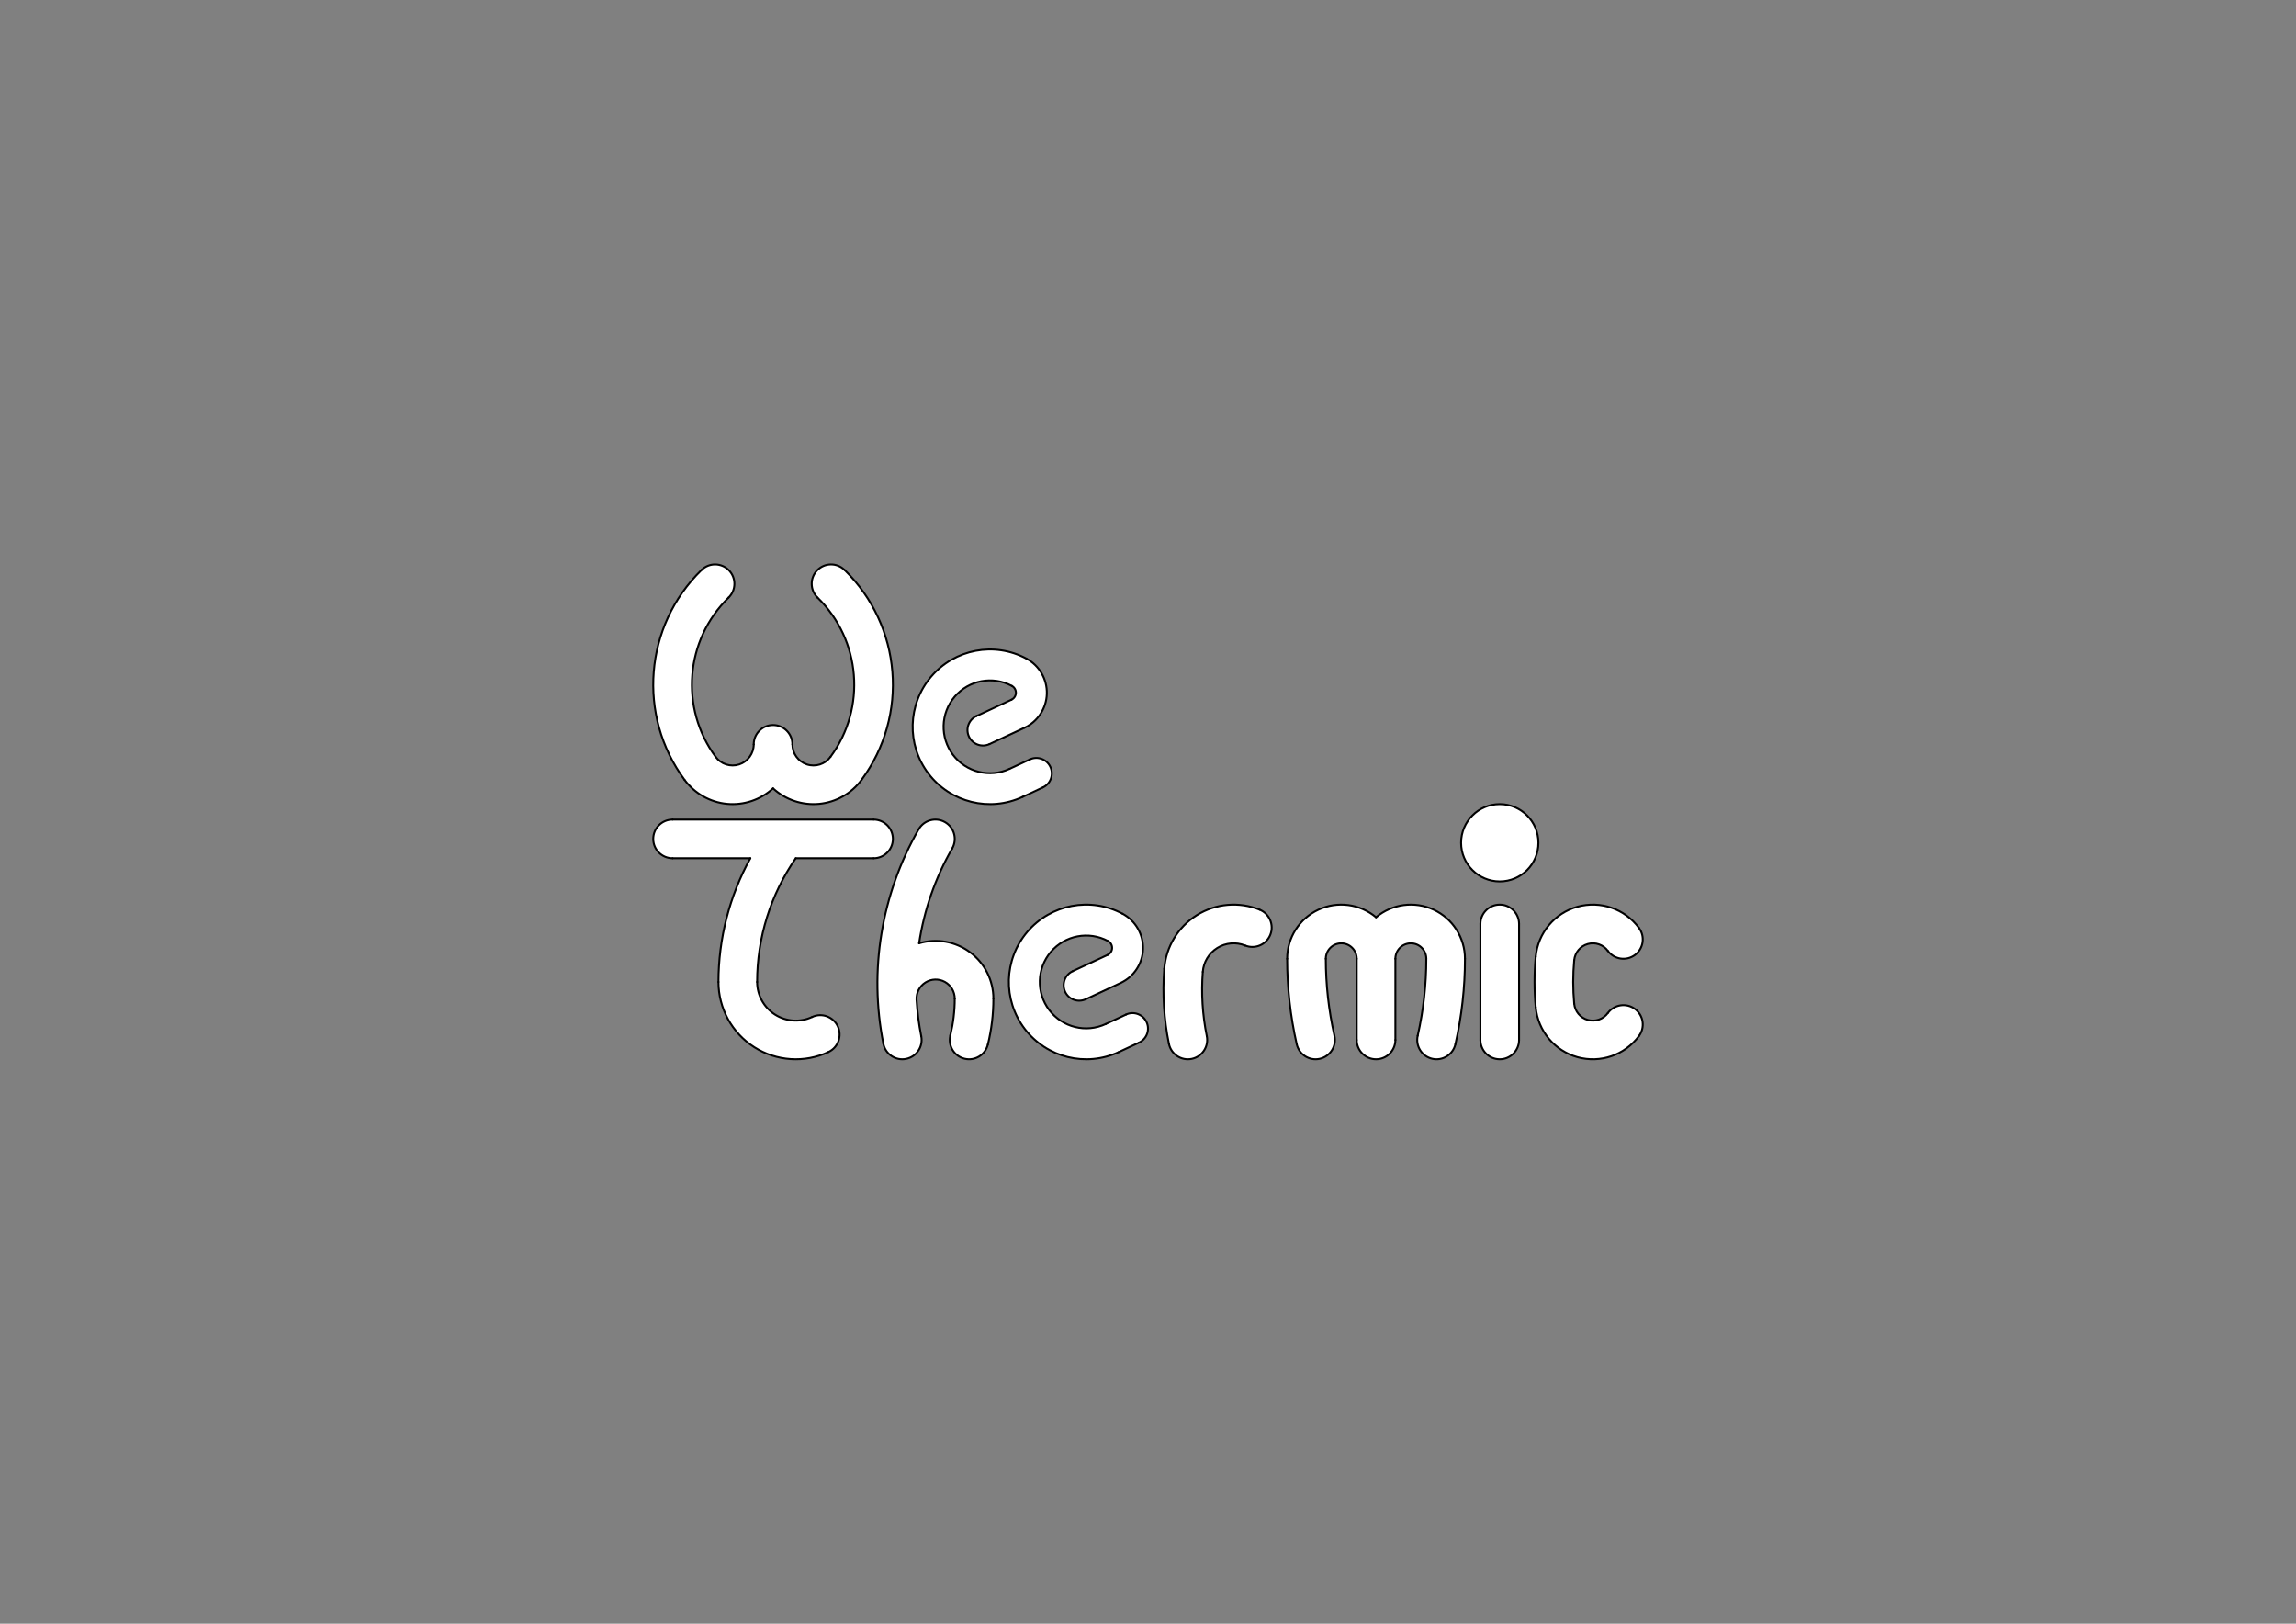 <?xml version='1.0' encoding='UTF-8' standalone='no'?>
<svg xmlns:dc="http://purl.org/dc/elements/1.1/" viewBox="0 0 2970 2100" xmlns:cc="http://creativecommons.org/ns#" xmlns:freecad="http://www.freecad.org/wiki/index.php?title=Svg_Namespace" xmlns:svg="http://www.w3.org/2000/svg" xmlns:inkscape="http://www.inkscape.org/namespaces/inkscape" width="297mm" height="210mm" xmlns:xlink="http://www.w3.org/1999/xlink" baseProfile="tiny" xmlns:sodipodi="http://sodipodi.sourceforge.net/DTD/sodipodi-0.dtd" version="1.2" xmlns="http://www.w3.org/2000/svg" xmlns:rdf="http://www.w3.org/1999/02/22-rdf-syntax-ns#">
 <rect x="0" y="0" width="2970" height="2100" fill="#808080" stroke="none"/>
 <title>FreeCAD SVG Export</title>
 <desc>Drawing page: Page exported from FreeCAD document: Unnamed</desc>
 <defs/>
 <g id="Page" inkscape:label="TechDraw" inkscape:groupmode="layer">
  <g id="A4_Landscape_blank.svg" style="stroke: none;" transform="scale(10, 10)">
  </g>
  <g fill="none" stroke-width="1" id="DrawingContent" stroke="black" stroke-linejoin="bevel" fill-rule="evenodd" stroke-linecap="square">
   <g fill="#ffffff" font-style="normal" stroke="none" font-size="35.278" fill-opacity="1" transform="matrix(1,0,0,1,1485,1050)" font-weight="400" font-family="Sans">
    <path vector-effect="non-scaling-stroke" fill-rule="evenodd" d="M-542.543,-277.104 C-532.66,-286.746 -532.463,-302.574 -542.104,-312.457 C-551.746,-322.34 -567.574,-322.537 -577.457,-312.896 C-651.58,-240.589 -660.974,-124.674 -599.462,-41.376 C-586.432,-23.731 -566.518,-12.454 -544.684,-10.355 C-522.85,-8.256 -501.153,-15.533 -485,-30.372 C-468.847,-15.533 -447.15,-8.256 -425.316,-10.355 C-403.482,-12.454 -383.568,-23.731 -370.538,-41.376 C-309.026,-124.674 -318.42,-240.589 -392.543,-312.896 C-402.426,-322.537 -418.254,-322.34 -427.896,-312.457 C-437.537,-302.574 -437.34,-286.746 -427.457,-277.104 C-371.213,-222.239 -364.085,-134.284 -410.76,-71.078 C-417.76,-61.599 -430.053,-57.684 -441.245,-61.368 C-452.437,-65.053 -460,-75.505 -460,-87.288 C-460,-101.095 -471.193,-112.288 -485,-112.288 C-498.807,-112.288 -510,-101.095 -510,-87.288 C-510,-75.505 -517.563,-65.053 -528.755,-61.368 C-539.947,-57.684 -552.24,-61.599 -559.24,-71.078 C-605.915,-134.284 -598.787,-222.239 -542.543,-277.104 "/>
   </g>
   <g fill="#ffffff" font-style="normal" stroke="none" font-size="35.278" fill-opacity="1" transform="matrix(1,0,0,1,1485,1050)" font-weight="400" font-family="Sans">
    <path vector-effect="non-scaling-stroke" fill-rule="evenodd" d="M-455.62,60 L-355,60 C-341.193,60 -330,48.807 -330,35 C-330,21.193 -341.193,10 -355,10 L-615,10 C-628.807,10 -640,21.193 -640,35 C-640,48.807 -628.807,60 -615,60 L-514.38,60 C-541.431,108.99 -555.62,164.038 -555.62,220 C-555.62,254.172 -538.17,285.978 -509.35,304.339 C-480.529,322.7 -444.329,325.073 -413.358,310.631 C-400.845,304.796 -395.431,289.921 -401.266,277.408 C-407.101,264.894 -421.975,259.48 -434.489,265.315 C-449.974,272.536 -468.075,271.35 -482.485,262.17 C-496.895,252.989 -505.62,237.086 -505.62,220 C-505.62,162.822 -488.177,107.004 -455.62,60 "/>
   </g>
   <g fill="#ffffff" font-style="normal" stroke="none" font-size="35.278" fill-opacity="1" transform="matrix(1,0,0,1,1485,1050)" font-weight="400" font-family="Sans">
    <path vector-effect="non-scaling-stroke" fill-rule="evenodd" d="M348.868,289.474 C345.816,302.939 354.258,316.329 367.723,319.382 C381.189,322.434 394.579,313.992 397.631,300.526 C405.851,264.259 410,227.187 410,190 C410,162.795 394.237,138.053 369.58,126.557 C344.923,115.061 315.839,118.892 295,136.381 C274.161,118.892 245.077,115.061 220.42,126.557 C195.763,138.053 180,162.795 180,190 C180,227.187 184.149,264.259 192.369,300.526 C195.421,313.992 208.811,322.434 222.277,319.382 C235.742,316.329 244.184,302.939 241.132,289.474 C233.734,256.833 230,223.469 230,190 C230,178.954 238.954,170 250,170 C261.046,170 270,178.954 270,190 L270,295 C270,308.807 281.193,320 295,320 C308.807,320 320,308.807 320,295 L320,190 C320,178.954 328.954,170 340,170 C351.046,170 360,178.954 360,190 C360,223.469 356.266,256.833 348.868,289.474 "/>
   </g>
   <g fill="#ffffff" font-style="normal" stroke="none" font-size="35.278" fill-opacity="1" transform="matrix(1,0,0,1,1485,1050)" font-weight="400" font-family="Sans">
    <path vector-effect="non-scaling-stroke" fill-rule="evenodd" d="M-253.333,47.472 C-246.445,35.506 -250.561,20.222 -262.528,13.333 C-274.494,6.445 -289.778,10.562 -296.667,22.528 L-296.667,22.528 C-344.947,106.4 -361.183,204.932 -342.365,299.861 C-339.681,313.405 -326.525,322.208 -312.981,319.523 C-299.438,316.838 -290.635,303.682 -293.32,290.139 C-296.4,274.601 -298.422,258.871 -299.371,243.059 C-299.91,234.071 -295.518,225.502 -287.907,220.692 C-280.295,215.882 -270.67,215.593 -262.784,219.938 C-254.898,224.283 -250,232.575 -250,241.578 C-250,257.579 -251.92,273.521 -255.719,289.064 C-258.997,302.477 -250.782,316.007 -237.37,319.285 C-223.957,322.563 -210.427,314.348 -207.149,300.936 C-202.4,281.507 -200,261.579 -200,241.578 C-200,217.976 -211.153,195.762 -230.082,181.663 C-249.011,167.565 -273.489,163.241 -296.103,170 C-289.609,126.848 -275.103,85.291 -253.333,47.472 "/>
   </g>
   <g fill="#ffffff" font-style="normal" stroke="none" font-size="35.278" fill-opacity="1" transform="matrix(1,0,0,1,1485,1050)" font-weight="400" font-family="Sans">
    <path vector-effect="non-scaling-stroke" fill-rule="evenodd" d="M-35.295,221.221 C-18.131,213.218 -6.962,196.203 -6.445,177.272 C-5.928,158.34 -16.151,140.741 -32.852,131.812 C-74.324,109.64 -125.64,119.36 -156.131,155.161 C-186.622,190.963 -188.049,243.172 -159.558,280.585 C-131.067,317.998 -80.358,330.505 -37.738,310.631 L-11.548,298.418 C-1.537,293.75 2.794,281.85 -1.874,271.839 C-6.542,261.829 -18.442,257.498 -28.452,262.166 L-54.643,274.378 C-80.215,286.303 -110.64,278.799 -127.735,256.351 C-144.829,233.903 -143.973,202.578 -125.679,181.097 C-107.384,159.616 -76.594,153.784 -51.712,167.087 C-48.371,168.873 -46.327,172.393 -46.43,176.179 C-46.533,179.965 -48.767,183.368 -52.2,184.969 L-97.515,206.1 C-107.526,210.768 -111.857,222.668 -107.189,232.679 C-102.521,242.689 -90.621,247.02 -80.611,242.352 L-35.295,221.221"/>
   </g>
   <g fill="#ffffff" font-style="normal" stroke="none" font-size="35.278" fill-opacity="1" transform="matrix(1,0,0,1,1485,1050)" font-weight="400" font-family="Sans">
    <path vector-effect="non-scaling-stroke" fill-rule="evenodd" d="M-159.73,-108.779 C-142.566,-116.782 -131.397,-133.797 -130.879,-152.728 C-130.362,-171.66 -140.585,-189.259 -157.287,-198.188 C-198.758,-220.36 -250.075,-210.64 -280.566,-174.839 C-311.057,-139.037 -312.483,-86.828 -283.992,-49.415 C-255.502,-12.002 -204.793,0.505 -162.173,-19.369 L-135.982,-31.582 C-125.971,-36.25 -121.64,-48.15 -126.308,-58.161 C-130.976,-68.171 -142.876,-72.502 -152.887,-67.834 L-179.077,-55.621 C-204.649,-43.697 -235.075,-51.201 -252.169,-73.649 C-269.264,-96.097 -268.408,-127.422 -250.113,-148.903 C-231.819,-170.384 -201.029,-176.216 -176.146,-162.913 C-172.806,-161.127 -170.761,-157.607 -170.864,-153.821 C-170.968,-150.035 -173.202,-146.632 -176.635,-145.031 L-221.95,-123.9 C-231.961,-119.232 -236.292,-107.332 -231.624,-97.322 C-226.956,-87.311 -215.056,-82.98 -205.045,-87.648 L-159.73,-108.779"/>
   </g>
   <g fill="#ffffff" font-style="normal" stroke="none" font-size="35.278" fill-opacity="1" transform="matrix(1,0,0,1,1485,1050)" font-weight="400" font-family="Sans">
    <path vector-effect="non-scaling-stroke" fill-rule="evenodd" d="M594.878,179.836 C603.072,190.949 618.723,193.316 629.836,185.122 C640.949,176.928 643.316,161.277 635.122,150.164 C616.86,125.397 585.206,114.472 555.556,122.704 C525.906,130.936 504.414,156.616 501.535,187.253 C499.488,209.036 499.488,230.964 501.535,252.747 C504.414,283.384 525.906,309.064 555.556,317.296 C585.206,325.528 616.86,314.603 635.122,289.836 C643.316,278.723 640.949,263.072 629.836,254.878 C618.723,246.684 603.072,249.051 594.878,260.164 C588.923,268.24 578.601,271.803 568.932,269.118 C559.263,266.434 552.255,258.06 551.316,248.069 C549.561,229.397 549.561,210.603 551.316,191.931 C552.255,181.94 559.263,173.566 568.932,170.882 C578.601,168.197 588.923,171.76 594.878,179.836 "/>
   </g>
   <g fill="#ffffff" font-style="normal" stroke="none" font-size="35.278" fill-opacity="1" transform="matrix(1,0,0,1,1485,1050)" font-weight="400" font-family="Sans">
    <path vector-effect="non-scaling-stroke" fill-rule="evenodd" d="M125.681,172.883 C138.493,178.03 153.051,171.816 158.198,159.004 C163.345,146.192 157.131,131.633 144.319,126.487 C117.721,115.802 87.624,118.426 63.276,133.552 C38.928,148.678 23.242,174.498 21.037,203.077 C18.535,235.508 20.566,268.13 27.071,300 C29.833,313.528 43.038,322.256 56.566,319.495 C70.094,316.733 78.823,303.528 76.061,290 C70.485,262.683 68.744,234.721 70.889,206.923 C71.869,194.221 78.841,182.746 89.662,176.023 C100.483,169.3 113.86,168.134 125.681,172.883 "/>
   </g>
   <g fill="#ffffff" font-style="normal" stroke="none" font-size="35.278" fill-opacity="1" transform="matrix(1,0,0,1,1485,1050)" font-weight="400" font-family="Sans">
    <path vector-effect="non-scaling-stroke" fill-rule="evenodd" d="M480,145 C480,131.193 468.807,120 455,120 C441.193,120 430,131.193 430,145 L430,295 C430,308.807 441.193,320 455,320 C468.807,320 480,308.807 480,295 L480,145"/>
   </g>
   <g fill="#ffffff" font-style="normal" stroke="none" font-size="35.278" fill-opacity="1" transform="matrix(1,0,0,1,1485,1050)" font-weight="400" font-family="Sans">
    <path vector-effect="non-scaling-stroke" fill-rule="evenodd" d="M505,40 C505,67.614 482.614,90 455,90 C427.386,90 405,67.614 405,40 C405,12.386 427.386,-10 455,-10 C482.614,-10 505,12.386 505,40 "/>
   </g>
   <g fill="none" font-style="normal" stroke-width="2.5" stroke="#000000" font-size="35.278" stroke-linejoin="bevel" transform="matrix(1,0,0,1,1485,1050)" font-weight="400" stroke-linecap="round" stroke-opacity="1" font-family="Sans">
    <path vector-effect="none" fill-rule="evenodd" d="M-542.543,-277.104 C-532.66,-286.746 -532.463,-302.574 -542.104,-312.457 C-551.746,-322.34 -567.574,-322.537 -577.457,-312.896 "/>
   </g>
   <g fill="none" font-style="normal" stroke-width="2.5" stroke="#000000" font-size="35.278" stroke-linejoin="bevel" transform="matrix(1,0,0,1,1485,1050)" font-weight="400" stroke-linecap="round" stroke-opacity="1" font-family="Sans">
    <path vector-effect="none" fill-rule="evenodd" d="M-577.457,-312.896 C-651.58,-240.589 -660.974,-124.674 -599.462,-41.376 "/>
   </g>
   <g fill="none" font-style="normal" stroke-width="2.5" stroke="#000000" font-size="35.278" stroke-linejoin="bevel" transform="matrix(1,0,0,1,1485,1050)" font-weight="400" stroke-linecap="round" stroke-opacity="1" font-family="Sans">
    <path vector-effect="none" fill-rule="evenodd" d="M-599.462,-41.376 C-586.432,-23.731 -566.518,-12.454 -544.684,-10.355 C-522.85,-8.256 -501.153,-15.533 -485,-30.372 "/>
   </g>
   <g fill="none" font-style="normal" stroke-width="2.5" stroke="#000000" font-size="35.278" stroke-linejoin="bevel" transform="matrix(1,0,0,1,1485,1050)" font-weight="400" stroke-linecap="round" stroke-opacity="1" font-family="Sans">
    <path vector-effect="none" fill-rule="evenodd" d="M-485,-30.372 C-468.847,-15.533 -447.15,-8.256 -425.316,-10.355 C-403.482,-12.454 -383.568,-23.731 -370.538,-41.376 "/>
   </g>
   <g fill="none" font-style="normal" stroke-width="2.5" stroke="#000000" font-size="35.278" stroke-linejoin="bevel" transform="matrix(1,0,0,1,1485,1050)" font-weight="400" stroke-linecap="round" stroke-opacity="1" font-family="Sans">
    <path vector-effect="none" fill-rule="evenodd" d="M-370.538,-41.376 C-309.026,-124.674 -318.42,-240.589 -392.543,-312.896 "/>
   </g>
   <g fill="none" font-style="normal" stroke-width="2.5" stroke="#000000" font-size="35.278" stroke-linejoin="bevel" transform="matrix(1,0,0,1,1485,1050)" font-weight="400" stroke-linecap="round" stroke-opacity="1" font-family="Sans">
    <path vector-effect="none" fill-rule="evenodd" d="M-392.543,-312.896 C-402.426,-322.537 -418.254,-322.34 -427.896,-312.457 C-437.537,-302.574 -437.34,-286.746 -427.457,-277.104 "/>
   </g>
   <g fill="none" font-style="normal" stroke-width="2.5" stroke="#000000" font-size="35.278" stroke-linejoin="bevel" transform="matrix(1,0,0,1,1485,1050)" font-weight="400" stroke-linecap="round" stroke-opacity="1" font-family="Sans">
    <path vector-effect="none" fill-rule="evenodd" d="M-410.76,-71.078 C-364.085,-134.284 -371.213,-222.239 -427.457,-277.104 "/>
   </g>
   <g fill="none" font-style="normal" stroke-width="2.5" stroke="#000000" font-size="35.278" stroke-linejoin="bevel" transform="matrix(1,0,0,1,1485,1050)" font-weight="400" stroke-linecap="round" stroke-opacity="1" font-family="Sans">
    <path vector-effect="none" fill-rule="evenodd" d="M-460,-87.288 C-460,-75.505 -452.437,-65.053 -441.245,-61.368 C-430.053,-57.684 -417.76,-61.599 -410.76,-71.078 "/>
   </g>
   <g fill="none" font-style="normal" stroke-width="2.5" stroke="#000000" font-size="35.278" stroke-linejoin="bevel" transform="matrix(1,0,0,1,1485,1050)" font-weight="400" stroke-linecap="round" stroke-opacity="1" font-family="Sans">
    <path vector-effect="none" fill-rule="evenodd" d="M-460,-87.288 C-460,-101.095 -471.193,-112.288 -485,-112.288 C-498.807,-112.288 -510,-101.095 -510,-87.288 "/>
   </g>
   <g fill="none" font-style="normal" stroke-width="2.5" stroke="#000000" font-size="35.278" stroke-linejoin="bevel" transform="matrix(1,0,0,1,1485,1050)" font-weight="400" stroke-linecap="round" stroke-opacity="1" font-family="Sans">
    <path vector-effect="none" fill-rule="evenodd" d="M-559.24,-71.078 C-552.24,-61.599 -539.947,-57.684 -528.755,-61.368 C-517.563,-65.053 -510,-75.505 -510,-87.288 "/>
   </g>
   <g fill="none" font-style="normal" stroke-width="2.5" stroke="#000000" font-size="35.278" stroke-linejoin="bevel" transform="matrix(1,0,0,1,1485,1050)" font-weight="400" stroke-linecap="round" stroke-opacity="1" font-family="Sans">
    <path vector-effect="none" fill-rule="evenodd" d="M-542.543,-277.104 C-598.787,-222.239 -605.915,-134.284 -559.24,-71.078 "/>
   </g>
   <g fill="none" font-style="normal" stroke-width="2.5" stroke="#000000" font-size="35.278" stroke-linejoin="bevel" transform="matrix(1,0,0,1,1485,1050)" font-weight="400" stroke-linecap="round" stroke-opacity="1" font-family="Sans">
    <path vector-effect="none" fill-rule="evenodd" d="M-159.73,-108.779 C-142.566,-116.782 -131.397,-133.797 -130.879,-152.728 C-130.362,-171.66 -140.585,-189.259 -157.287,-198.188 "/>
   </g>
   <g fill="none" font-style="normal" stroke-width="2.5" stroke="#000000" font-size="35.278" stroke-linejoin="bevel" transform="matrix(1,0,0,1,1485,1050)" font-weight="400" stroke-linecap="round" stroke-opacity="1" font-family="Sans">
    <path vector-effect="none" fill-rule="evenodd" d="M-157.287,-198.188 C-198.758,-220.36 -250.075,-210.64 -280.566,-174.839 C-311.057,-139.037 -312.483,-86.828 -283.992,-49.415 C-255.502,-12.002 -204.793,0.505 -162.173,-19.369 "/>
   </g>
   <g fill="none" font-style="normal" stroke-width="2.5" stroke="#000000" font-size="35.278" stroke-linejoin="bevel" transform="matrix(1,0,0,1,1485,1050)" font-weight="400" stroke-linecap="round" stroke-opacity="1" font-family="Sans">
    <path vector-effect="none" fill-rule="evenodd" d="M-162.173,-19.369 L-135.982,-31.582"/>
   </g>
   <g fill="none" font-style="normal" stroke-width="2.5" stroke="#000000" font-size="35.278" stroke-linejoin="bevel" transform="matrix(1,0,0,1,1485,1050)" font-weight="400" stroke-linecap="round" stroke-opacity="1" font-family="Sans">
    <path vector-effect="none" fill-rule="evenodd" d="M-135.982,-31.582 C-125.971,-36.25 -121.64,-48.15 -126.308,-58.161 C-130.976,-68.171 -142.876,-72.502 -152.887,-67.834 "/>
   </g>
   <g fill="none" font-style="normal" stroke-width="2.5" stroke="#000000" font-size="35.278" stroke-linejoin="bevel" transform="matrix(1,0,0,1,1485,1050)" font-weight="400" stroke-linecap="round" stroke-opacity="1" font-family="Sans">
    <path vector-effect="none" fill-rule="evenodd" d="M-179.077,-55.621 L-152.887,-67.834"/>
   </g>
   <g fill="none" font-style="normal" stroke-width="2.5" stroke="#000000" font-size="35.278" stroke-linejoin="bevel" transform="matrix(1,0,0,1,1485,1050)" font-weight="400" stroke-linecap="round" stroke-opacity="1" font-family="Sans">
    <path vector-effect="none" fill-rule="evenodd" d="M-176.146,-162.913 C-201.029,-176.216 -231.819,-170.384 -250.113,-148.903 C-268.408,-127.422 -269.264,-96.097 -252.169,-73.649 C-235.075,-51.201 -204.649,-43.697 -179.077,-55.621 "/>
   </g>
   <g fill="none" font-style="normal" stroke-width="2.5" stroke="#000000" font-size="35.278" stroke-linejoin="bevel" transform="matrix(1,0,0,1,1485,1050)" font-weight="400" stroke-linecap="round" stroke-opacity="1" font-family="Sans">
    <path vector-effect="none" fill-rule="evenodd" d="M-176.635,-145.031 C-173.202,-146.632 -170.968,-150.035 -170.864,-153.821 C-170.761,-157.607 -172.806,-161.127 -176.146,-162.913 "/>
   </g>
   <g fill="none" font-style="normal" stroke-width="2.5" stroke="#000000" font-size="35.278" stroke-linejoin="bevel" transform="matrix(1,0,0,1,1485,1050)" font-weight="400" stroke-linecap="round" stroke-opacity="1" font-family="Sans">
    <path vector-effect="none" fill-rule="evenodd" d="M-176.635,-145.031 L-221.95,-123.9"/>
   </g>
   <g fill="none" font-style="normal" stroke-width="2.5" stroke="#000000" font-size="35.278" stroke-linejoin="bevel" transform="matrix(1,0,0,1,1485,1050)" font-weight="400" stroke-linecap="round" stroke-opacity="1" font-family="Sans">
    <path vector-effect="none" fill-rule="evenodd" d="M-221.95,-123.9 C-231.961,-119.232 -236.292,-107.332 -231.624,-97.322 C-226.956,-87.311 -215.056,-82.98 -205.045,-87.648 "/>
   </g>
   <g fill="none" font-style="normal" stroke-width="2.5" stroke="#000000" font-size="35.278" stroke-linejoin="bevel" transform="matrix(1,0,0,1,1485,1050)" font-weight="400" stroke-linecap="round" stroke-opacity="1" font-family="Sans">
    <path vector-effect="none" fill-rule="evenodd" d="M-159.73,-108.779 L-205.045,-87.648"/>
   </g>
   <g fill="none" font-style="normal" stroke-width="2.5" stroke="#000000" font-size="35.278" stroke-linejoin="bevel" transform="matrix(1,0,0,1,1485,1050)" font-weight="400" stroke-linecap="round" stroke-opacity="1" font-family="Sans">
    <path vector-effect="none" fill-rule="evenodd" d="M-455.62,60 L-355,60"/>
   </g>
   <g fill="none" font-style="normal" stroke-width="2.5" stroke="#000000" font-size="35.278" stroke-linejoin="bevel" transform="matrix(1,0,0,1,1485,1050)" font-weight="400" stroke-linecap="round" stroke-opacity="1" font-family="Sans">
    <path vector-effect="none" fill-rule="evenodd" d="M-355,60 C-341.193,60 -330,48.807 -330,35 C-330,21.193 -341.193,10 -355,10 "/>
   </g>
   <g fill="none" font-style="normal" stroke-width="2.5" stroke="#000000" font-size="35.278" stroke-linejoin="bevel" transform="matrix(1,0,0,1,1485,1050)" font-weight="400" stroke-linecap="round" stroke-opacity="1" font-family="Sans">
    <path vector-effect="none" fill-rule="evenodd" d="M-355,10 L-615,10"/>
   </g>
   <g fill="none" font-style="normal" stroke-width="2.5" stroke="#000000" font-size="35.278" stroke-linejoin="bevel" transform="matrix(1,0,0,1,1485,1050)" font-weight="400" stroke-linecap="round" stroke-opacity="1" font-family="Sans">
    <path vector-effect="none" fill-rule="evenodd" d="M-615,10 C-628.807,10 -640,21.193 -640,35 C-640,48.807 -628.807,60 -615,60 "/>
   </g>
   <g fill="none" font-style="normal" stroke-width="2.5" stroke="#000000" font-size="35.278" stroke-linejoin="bevel" transform="matrix(1,0,0,1,1485,1050)" font-weight="400" stroke-linecap="round" stroke-opacity="1" font-family="Sans">
    <path vector-effect="none" fill-rule="evenodd" d="M-615,60 L-514.38,60"/>
   </g>
   <g fill="none" font-style="normal" stroke-width="2.5" stroke="#000000" font-size="35.278" stroke-linejoin="bevel" transform="matrix(1,0,0,1,1485,1050)" font-weight="400" stroke-linecap="round" stroke-opacity="1" font-family="Sans">
    <path vector-effect="none" fill-rule="evenodd" d="M-514.38,60 C-541.431,108.99 -555.62,164.038 -555.62,220 "/>
   </g>
   <g fill="none" font-style="normal" stroke-width="2.5" stroke="#000000" font-size="35.278" stroke-linejoin="bevel" transform="matrix(1,0,0,1,1485,1050)" font-weight="400" stroke-linecap="round" stroke-opacity="1" font-family="Sans">
    <path vector-effect="none" fill-rule="evenodd" d="M-555.62,220 C-555.62,254.172 -538.17,285.978 -509.35,304.339 C-480.529,322.7 -444.329,325.073 -413.358,310.631 "/>
   </g>
   <g fill="none" font-style="normal" stroke-width="2.5" stroke="#000000" font-size="35.278" stroke-linejoin="bevel" transform="matrix(1,0,0,1,1485,1050)" font-weight="400" stroke-linecap="round" stroke-opacity="1" font-family="Sans">
    <path vector-effect="none" fill-rule="evenodd" d="M-413.358,310.631 C-400.845,304.796 -395.431,289.921 -401.266,277.408 C-407.101,264.894 -421.975,259.48 -434.489,265.315 "/>
   </g>
   <g fill="none" font-style="normal" stroke-width="2.5" stroke="#000000" font-size="35.278" stroke-linejoin="bevel" transform="matrix(1,0,0,1,1485,1050)" font-weight="400" stroke-linecap="round" stroke-opacity="1" font-family="Sans">
    <path vector-effect="none" fill-rule="evenodd" d="M-505.62,220 C-505.62,237.086 -496.895,252.989 -482.485,262.17 C-468.075,271.35 -449.974,272.536 -434.489,265.315 "/>
   </g>
   <g fill="none" font-style="normal" stroke-width="2.5" stroke="#000000" font-size="35.278" stroke-linejoin="bevel" transform="matrix(1,0,0,1,1485,1050)" font-weight="400" stroke-linecap="round" stroke-opacity="1" font-family="Sans">
    <path vector-effect="none" fill-rule="evenodd" d="M-455.62,60 C-488.177,107.004 -505.62,162.822 -505.62,220 "/>
   </g>
   <g fill="none" font-style="normal" stroke-width="2.5" stroke="#000000" font-size="35.278" stroke-linejoin="bevel" transform="matrix(1,0,0,1,1485,1050)" font-weight="400" stroke-linecap="round" stroke-opacity="1" font-family="Sans">
    <path vector-effect="none" fill-rule="evenodd" d="M-253.333,47.472 C-246.445,35.506 -250.561,20.222 -262.528,13.333 C-274.494,6.445 -289.778,10.562 -296.667,22.528 "/>
   </g>
   <g fill="none" font-style="normal" stroke-width="2.5" stroke="#000000" font-size="35.278" stroke-linejoin="bevel" transform="matrix(1,0,0,1,1485,1050)" font-weight="400" stroke-linecap="round" stroke-opacity="1" font-family="Sans">
    <path vector-effect="none" fill-rule="evenodd" d="M-296.667,22.528 C-344.947,106.4 -361.183,204.932 -342.365,299.861 "/>
   </g>
   <g fill="none" font-style="normal" stroke-width="2.5" stroke="#000000" font-size="35.278" stroke-linejoin="bevel" transform="matrix(1,0,0,1,1485,1050)" font-weight="400" stroke-linecap="round" stroke-opacity="1" font-family="Sans">
    <path vector-effect="none" fill-rule="evenodd" d="M-342.365,299.861 C-339.681,313.405 -326.525,322.208 -312.981,319.523 C-299.438,316.838 -290.635,303.682 -293.32,290.139 "/>
   </g>
   <g fill="none" font-style="normal" stroke-width="2.5" stroke="#000000" font-size="35.278" stroke-linejoin="bevel" transform="matrix(1,0,0,1,1485,1050)" font-weight="400" stroke-linecap="round" stroke-opacity="1" font-family="Sans">
    <path vector-effect="none" fill-rule="evenodd" d="M-299.371,243.059 C-298.422,258.871 -296.4,274.601 -293.32,290.139 "/>
   </g>
   <g fill="none" font-style="normal" stroke-width="2.5" stroke="#000000" font-size="35.278" stroke-linejoin="bevel" transform="matrix(1,0,0,1,1485,1050)" font-weight="400" stroke-linecap="round" stroke-opacity="1" font-family="Sans">
    <path vector-effect="none" fill-rule="evenodd" d="M-250,241.578 C-250,232.575 -254.898,224.283 -262.784,219.938 C-270.67,215.593 -280.295,215.882 -287.907,220.692 C-295.518,225.502 -299.91,234.071 -299.371,243.059 "/>
   </g>
   <g fill="none" font-style="normal" stroke-width="2.5" stroke="#000000" font-size="35.278" stroke-linejoin="bevel" transform="matrix(1,0,0,1,1485,1050)" font-weight="400" stroke-linecap="round" stroke-opacity="1" font-family="Sans">
    <path vector-effect="none" fill-rule="evenodd" d="M-255.719,289.064 C-251.92,273.521 -250,257.579 -250,241.578 "/>
   </g>
   <g fill="none" font-style="normal" stroke-width="2.5" stroke="#000000" font-size="35.278" stroke-linejoin="bevel" transform="matrix(1,0,0,1,1485,1050)" font-weight="400" stroke-linecap="round" stroke-opacity="1" font-family="Sans">
    <path vector-effect="none" fill-rule="evenodd" d="M-255.719,289.064 C-258.997,302.477 -250.782,316.007 -237.37,319.285 C-223.957,322.563 -210.427,314.348 -207.149,300.936 "/>
   </g>
   <g fill="none" font-style="normal" stroke-width="2.5" stroke="#000000" font-size="35.278" stroke-linejoin="bevel" transform="matrix(1,0,0,1,1485,1050)" font-weight="400" stroke-linecap="round" stroke-opacity="1" font-family="Sans">
    <path vector-effect="none" fill-rule="evenodd" d="M-207.149,300.936 C-202.4,281.507 -200,261.579 -200,241.578 "/>
   </g>
   <g fill="none" font-style="normal" stroke-width="2.5" stroke="#000000" font-size="35.278" stroke-linejoin="bevel" transform="matrix(1,0,0,1,1485,1050)" font-weight="400" stroke-linecap="round" stroke-opacity="1" font-family="Sans">
    <path vector-effect="none" fill-rule="evenodd" d="M-200,241.578 C-200,217.976 -211.153,195.762 -230.082,181.663 C-249.011,167.565 -273.489,163.241 -296.103,170 "/>
   </g>
   <g fill="none" font-style="normal" stroke-width="2.5" stroke="#000000" font-size="35.278" stroke-linejoin="bevel" transform="matrix(1,0,0,1,1485,1050)" font-weight="400" stroke-linecap="round" stroke-opacity="1" font-family="Sans">
    <path vector-effect="none" fill-rule="evenodd" d="M-253.333,47.472 C-275.103,85.291 -289.609,126.848 -296.103,170 "/>
   </g>
   <g fill="none" font-style="normal" stroke-width="2.5" stroke="#000000" font-size="35.278" stroke-linejoin="bevel" transform="matrix(1,0,0,1,1485,1050)" font-weight="400" stroke-linecap="round" stroke-opacity="1" font-family="Sans">
    <path vector-effect="none" fill-rule="evenodd" d="M-35.295,221.221 C-18.131,213.218 -6.962,196.203 -6.445,177.272 C-5.928,158.34 -16.151,140.741 -32.852,131.812 "/>
   </g>
   <g fill="none" font-style="normal" stroke-width="2.5" stroke="#000000" font-size="35.278" stroke-linejoin="bevel" transform="matrix(1,0,0,1,1485,1050)" font-weight="400" stroke-linecap="round" stroke-opacity="1" font-family="Sans">
    <path vector-effect="none" fill-rule="evenodd" d="M-32.852,131.812 C-74.324,109.64 -125.64,119.36 -156.131,155.161 C-186.622,190.963 -188.049,243.172 -159.558,280.585 C-131.067,317.998 -80.358,330.505 -37.738,310.631 "/>
   </g>
   <g fill="none" font-style="normal" stroke-width="2.5" stroke="#000000" font-size="35.278" stroke-linejoin="bevel" transform="matrix(1,0,0,1,1485,1050)" font-weight="400" stroke-linecap="round" stroke-opacity="1" font-family="Sans">
    <path vector-effect="none" fill-rule="evenodd" d="M-37.738,310.631 L-11.548,298.418"/>
   </g>
   <g fill="none" font-style="normal" stroke-width="2.5" stroke="#000000" font-size="35.278" stroke-linejoin="bevel" transform="matrix(1,0,0,1,1485,1050)" font-weight="400" stroke-linecap="round" stroke-opacity="1" font-family="Sans">
    <path vector-effect="none" fill-rule="evenodd" d="M-11.548,298.418 C-1.537,293.75 2.794,281.85 -1.874,271.839 C-6.542,261.829 -18.442,257.498 -28.452,262.166 "/>
   </g>
   <g fill="none" font-style="normal" stroke-width="2.5" stroke="#000000" font-size="35.278" stroke-linejoin="bevel" transform="matrix(1,0,0,1,1485,1050)" font-weight="400" stroke-linecap="round" stroke-opacity="1" font-family="Sans">
    <path vector-effect="none" fill-rule="evenodd" d="M-54.643,274.378 L-28.452,262.166"/>
   </g>
   <g fill="none" font-style="normal" stroke-width="2.5" stroke="#000000" font-size="35.278" stroke-linejoin="bevel" transform="matrix(1,0,0,1,1485,1050)" font-weight="400" stroke-linecap="round" stroke-opacity="1" font-family="Sans">
    <path vector-effect="none" fill-rule="evenodd" d="M-51.712,167.087 C-76.594,153.784 -107.384,159.616 -125.679,181.097 C-143.973,202.578 -144.829,233.903 -127.735,256.351 C-110.64,278.799 -80.215,286.303 -54.643,274.378 "/>
   </g>
   <g fill="none" font-style="normal" stroke-width="2.5" stroke="#000000" font-size="35.278" stroke-linejoin="bevel" transform="matrix(1,0,0,1,1485,1050)" font-weight="400" stroke-linecap="round" stroke-opacity="1" font-family="Sans">
    <path vector-effect="none" fill-rule="evenodd" d="M-52.2,184.969 C-48.767,183.368 -46.533,179.965 -46.43,176.179 C-46.327,172.393 -48.371,168.873 -51.712,167.087 "/>
   </g>
   <g fill="none" font-style="normal" stroke-width="2.5" stroke="#000000" font-size="35.278" stroke-linejoin="bevel" transform="matrix(1,0,0,1,1485,1050)" font-weight="400" stroke-linecap="round" stroke-opacity="1" font-family="Sans">
    <path vector-effect="none" fill-rule="evenodd" d="M-52.2,184.969 L-97.515,206.1"/>
   </g>
   <g fill="none" font-style="normal" stroke-width="2.5" stroke="#000000" font-size="35.278" stroke-linejoin="bevel" transform="matrix(1,0,0,1,1485,1050)" font-weight="400" stroke-linecap="round" stroke-opacity="1" font-family="Sans">
    <path vector-effect="none" fill-rule="evenodd" d="M-97.515,206.1 C-107.526,210.768 -111.857,222.668 -107.189,232.679 C-102.521,242.689 -90.621,247.02 -80.611,242.352 "/>
   </g>
   <g fill="none" font-style="normal" stroke-width="2.5" stroke="#000000" font-size="35.278" stroke-linejoin="bevel" transform="matrix(1,0,0,1,1485,1050)" font-weight="400" stroke-linecap="round" stroke-opacity="1" font-family="Sans">
    <path vector-effect="none" fill-rule="evenodd" d="M-35.295,221.221 L-80.611,242.352"/>
   </g>
   <g fill="none" font-style="normal" stroke-width="2.5" stroke="#000000" font-size="35.278" stroke-linejoin="bevel" transform="matrix(1,0,0,1,1485,1050)" font-weight="400" stroke-linecap="round" stroke-opacity="1" font-family="Sans">
    <path vector-effect="none" fill-rule="evenodd" d="M125.681,172.883 C138.493,178.03 153.051,171.816 158.198,159.004 C163.345,146.192 157.131,131.633 144.319,126.487 "/>
   </g>
   <g fill="none" font-style="normal" stroke-width="2.5" stroke="#000000" font-size="35.278" stroke-linejoin="bevel" transform="matrix(1,0,0,1,1485,1050)" font-weight="400" stroke-linecap="round" stroke-opacity="1" font-family="Sans">
    <path vector-effect="none" fill-rule="evenodd" d="M144.319,126.487 C117.721,115.802 87.624,118.426 63.276,133.552 C38.928,148.678 23.242,174.498 21.037,203.077 "/>
   </g>
   <g fill="none" font-style="normal" stroke-width="2.5" stroke="#000000" font-size="35.278" stroke-linejoin="bevel" transform="matrix(1,0,0,1,1485,1050)" font-weight="400" stroke-linecap="round" stroke-opacity="1" font-family="Sans">
    <path vector-effect="none" fill-rule="evenodd" d="M21.037,203.077 C18.535,235.508 20.566,268.13 27.071,300 "/>
   </g>
   <g fill="none" font-style="normal" stroke-width="2.5" stroke="#000000" font-size="35.278" stroke-linejoin="bevel" transform="matrix(1,0,0,1,1485,1050)" font-weight="400" stroke-linecap="round" stroke-opacity="1" font-family="Sans">
    <path vector-effect="none" fill-rule="evenodd" d="M27.071,300 C29.833,313.528 43.038,322.256 56.566,319.495 C70.094,316.733 78.823,303.528 76.061,290 "/>
   </g>
   <g fill="none" font-style="normal" stroke-width="2.5" stroke="#000000" font-size="35.278" stroke-linejoin="bevel" transform="matrix(1,0,0,1,1485,1050)" font-weight="400" stroke-linecap="round" stroke-opacity="1" font-family="Sans">
    <path vector-effect="none" fill-rule="evenodd" d="M70.889,206.923 C68.744,234.721 70.485,262.683 76.061,290 "/>
   </g>
   <g fill="none" font-style="normal" stroke-width="2.5" stroke="#000000" font-size="35.278" stroke-linejoin="bevel" transform="matrix(1,0,0,1,1485,1050)" font-weight="400" stroke-linecap="round" stroke-opacity="1" font-family="Sans">
    <path vector-effect="none" fill-rule="evenodd" d="M125.681,172.883 C113.86,168.134 100.483,169.3 89.662,176.023 C78.841,182.746 71.869,194.221 70.889,206.923 "/>
   </g>
   <g fill="none" font-style="normal" stroke-width="2.5" stroke="#000000" font-size="35.278" stroke-linejoin="bevel" transform="matrix(1,0,0,1,1485,1050)" font-weight="400" stroke-linecap="round" stroke-opacity="1" font-family="Sans">
    <path vector-effect="none" fill-rule="evenodd" d="M348.868,289.474 C345.816,302.939 354.258,316.329 367.723,319.382 C381.189,322.434 394.579,313.992 397.631,300.526 "/>
   </g>
   <g fill="none" font-style="normal" stroke-width="2.5" stroke="#000000" font-size="35.278" stroke-linejoin="bevel" transform="matrix(1,0,0,1,1485,1050)" font-weight="400" stroke-linecap="round" stroke-opacity="1" font-family="Sans">
    <path vector-effect="none" fill-rule="evenodd" d="M397.631,300.526 C405.851,264.259 410,227.187 410,190 "/>
   </g>
   <g fill="none" font-style="normal" stroke-width="2.5" stroke="#000000" font-size="35.278" stroke-linejoin="bevel" transform="matrix(1,0,0,1,1485,1050)" font-weight="400" stroke-linecap="round" stroke-opacity="1" font-family="Sans">
    <path vector-effect="none" fill-rule="evenodd" d="M410,190 C410,162.795 394.237,138.053 369.58,126.557 C344.923,115.061 315.839,118.892 295,136.381 "/>
   </g>
   <g fill="none" font-style="normal" stroke-width="2.5" stroke="#000000" font-size="35.278" stroke-linejoin="bevel" transform="matrix(1,0,0,1,1485,1050)" font-weight="400" stroke-linecap="round" stroke-opacity="1" font-family="Sans">
    <path vector-effect="none" fill-rule="evenodd" d="M295,136.381 C274.161,118.892 245.077,115.061 220.42,126.557 C195.763,138.053 180,162.795 180,190 "/>
   </g>
   <g fill="none" font-style="normal" stroke-width="2.5" stroke="#000000" font-size="35.278" stroke-linejoin="bevel" transform="matrix(1,0,0,1,1485,1050)" font-weight="400" stroke-linecap="round" stroke-opacity="1" font-family="Sans">
    <path vector-effect="none" fill-rule="evenodd" d="M180,190 C180,227.187 184.149,264.259 192.369,300.526 "/>
   </g>
   <g fill="none" font-style="normal" stroke-width="2.5" stroke="#000000" font-size="35.278" stroke-linejoin="bevel" transform="matrix(1,0,0,1,1485,1050)" font-weight="400" stroke-linecap="round" stroke-opacity="1" font-family="Sans">
    <path vector-effect="none" fill-rule="evenodd" d="M192.369,300.526 C195.421,313.992 208.811,322.434 222.277,319.382 C235.742,316.329 244.184,302.939 241.132,289.474 "/>
   </g>
   <g fill="none" font-style="normal" stroke-width="2.5" stroke="#000000" font-size="35.278" stroke-linejoin="bevel" transform="matrix(1,0,0,1,1485,1050)" font-weight="400" stroke-linecap="round" stroke-opacity="1" font-family="Sans">
    <path vector-effect="none" fill-rule="evenodd" d="M230,190 C230,223.469 233.734,256.833 241.132,289.474 "/>
   </g>
   <g fill="none" font-style="normal" stroke-width="2.5" stroke="#000000" font-size="35.278" stroke-linejoin="bevel" transform="matrix(1,0,0,1,1485,1050)" font-weight="400" stroke-linecap="round" stroke-opacity="1" font-family="Sans">
    <path vector-effect="none" fill-rule="evenodd" d="M270,190 C270,178.954 261.046,170 250,170 C238.954,170 230,178.954 230,190 "/>
   </g>
   <g fill="none" font-style="normal" stroke-width="2.5" stroke="#000000" font-size="35.278" stroke-linejoin="bevel" transform="matrix(1,0,0,1,1485,1050)" font-weight="400" stroke-linecap="round" stroke-opacity="1" font-family="Sans">
    <path vector-effect="none" fill-rule="evenodd" d="M270,295 L270,190"/>
   </g>
   <g fill="none" font-style="normal" stroke-width="2.5" stroke="#000000" font-size="35.278" stroke-linejoin="bevel" transform="matrix(1,0,0,1,1485,1050)" font-weight="400" stroke-linecap="round" stroke-opacity="1" font-family="Sans">
    <path vector-effect="none" fill-rule="evenodd" d="M270,295 C270,308.807 281.193,320 295,320 C308.807,320 320,308.807 320,295 "/>
   </g>
   <g fill="none" font-style="normal" stroke-width="2.5" stroke="#000000" font-size="35.278" stroke-linejoin="bevel" transform="matrix(1,0,0,1,1485,1050)" font-weight="400" stroke-linecap="round" stroke-opacity="1" font-family="Sans">
    <path vector-effect="none" fill-rule="evenodd" d="M320,295 L320,190"/>
   </g>
   <g fill="none" font-style="normal" stroke-width="2.5" stroke="#000000" font-size="35.278" stroke-linejoin="bevel" transform="matrix(1,0,0,1,1485,1050)" font-weight="400" stroke-linecap="round" stroke-opacity="1" font-family="Sans">
    <path vector-effect="none" fill-rule="evenodd" d="M360,190 C360,178.954 351.046,170 340,170 C328.954,170 320,178.954 320,190 "/>
   </g>
   <g fill="none" font-style="normal" stroke-width="2.5" stroke="#000000" font-size="35.278" stroke-linejoin="bevel" transform="matrix(1,0,0,1,1485,1050)" font-weight="400" stroke-linecap="round" stroke-opacity="1" font-family="Sans">
    <path vector-effect="none" fill-rule="evenodd" d="M348.868,289.474 C356.266,256.833 360,223.469 360,190 "/>
   </g>
   <g fill="none" font-style="normal" stroke-width="2.5" stroke="#000000" font-size="35.278" stroke-linejoin="bevel" transform="matrix(1,0,0,1,1485,1050)" font-weight="400" stroke-linecap="round" stroke-opacity="1" font-family="Sans">
    <path vector-effect="none" fill-rule="evenodd" d="M480,145 C480,131.193 468.807,120 455,120 C441.193,120 430,131.193 430,145 "/>
   </g>
   <g fill="none" font-style="normal" stroke-width="2.5" stroke="#000000" font-size="35.278" stroke-linejoin="bevel" transform="matrix(1,0,0,1,1485,1050)" font-weight="400" stroke-linecap="round" stroke-opacity="1" font-family="Sans">
    <path vector-effect="none" fill-rule="evenodd" d="M430,145 L430,295"/>
   </g>
   <g fill="none" font-style="normal" stroke-width="2.5" stroke="#000000" font-size="35.278" stroke-linejoin="bevel" transform="matrix(1,0,0,1,1485,1050)" font-weight="400" stroke-linecap="round" stroke-opacity="1" font-family="Sans">
    <path vector-effect="none" fill-rule="evenodd" d="M430,295 C430,308.807 441.193,320 455,320 C468.807,320 480,308.807 480,295 "/>
   </g>
   <g fill="none" font-style="normal" stroke-width="2.5" stroke="#000000" font-size="35.278" stroke-linejoin="bevel" transform="matrix(1,0,0,1,1485,1050)" font-weight="400" stroke-linecap="round" stroke-opacity="1" font-family="Sans">
    <path vector-effect="none" fill-rule="evenodd" d="M480,295 L480,145"/>
   </g>
   <g fill="none" font-style="normal" stroke-width="2.5" stroke="#000000" font-size="35.278" stroke-linejoin="bevel" transform="matrix(1,0,0,1,1485,1050)" font-weight="400" stroke-linecap="round" stroke-opacity="1" font-family="Sans">
    <path vector-effect="none" fill-rule="evenodd" d="M505,40 C505,67.614 482.614,90 455,90 C427.386,90 405,67.614 405,40 C405,12.386 427.386,-10 455,-10 C482.614,-10 505,12.386 505,40 "/>
   </g>
   <g fill="none" font-style="normal" stroke-width="2.5" stroke="#000000" font-size="35.278" stroke-linejoin="bevel" transform="matrix(1,0,0,1,1485,1050)" font-weight="400" stroke-linecap="round" stroke-opacity="1" font-family="Sans">
    <path vector-effect="none" fill-rule="evenodd" d="M594.878,179.836 C603.072,190.949 618.723,193.316 629.836,185.122 C640.949,176.928 643.316,161.277 635.122,150.164 "/>
   </g>
   <g fill="none" font-style="normal" stroke-width="2.5" stroke="#000000" font-size="35.278" stroke-linejoin="bevel" transform="matrix(1,0,0,1,1485,1050)" font-weight="400" stroke-linecap="round" stroke-opacity="1" font-family="Sans">
    <path vector-effect="none" fill-rule="evenodd" d="M635.122,150.164 C616.86,125.397 585.206,114.472 555.556,122.704 C525.906,130.936 504.414,156.616 501.535,187.253 "/>
   </g>
   <g fill="none" font-style="normal" stroke-width="2.5" stroke="#000000" font-size="35.278" stroke-linejoin="bevel" transform="matrix(1,0,0,1,1485,1050)" font-weight="400" stroke-linecap="round" stroke-opacity="1" font-family="Sans">
    <path vector-effect="none" fill-rule="evenodd" d="M501.535,187.253 C499.488,209.036 499.488,230.964 501.535,252.747 "/>
   </g>
   <g fill="none" font-style="normal" stroke-width="2.5" stroke="#000000" font-size="35.278" stroke-linejoin="bevel" transform="matrix(1,0,0,1,1485,1050)" font-weight="400" stroke-linecap="round" stroke-opacity="1" font-family="Sans">
    <path vector-effect="none" fill-rule="evenodd" d="M501.535,252.747 C504.414,283.384 525.906,309.064 555.556,317.296 C585.206,325.528 616.86,314.603 635.122,289.836 "/>
   </g>
   <g fill="none" font-style="normal" stroke-width="2.5" stroke="#000000" font-size="35.278" stroke-linejoin="bevel" transform="matrix(1,0,0,1,1485,1050)" font-weight="400" stroke-linecap="round" stroke-opacity="1" font-family="Sans">
    <path vector-effect="none" fill-rule="evenodd" d="M635.122,289.836 C643.316,278.723 640.949,263.072 629.836,254.878 C618.723,246.684 603.072,249.051 594.878,260.164 "/>
   </g>
   <g fill="none" font-style="normal" stroke-width="2.5" stroke="#000000" font-size="35.278" stroke-linejoin="bevel" transform="matrix(1,0,0,1,1485,1050)" font-weight="400" stroke-linecap="round" stroke-opacity="1" font-family="Sans">
    <path vector-effect="none" fill-rule="evenodd" d="M551.316,248.069 C552.255,258.06 559.263,266.434 568.932,269.118 C578.601,271.803 588.923,268.24 594.878,260.164 "/>
   </g>
   <g fill="none" font-style="normal" stroke-width="2.5" stroke="#000000" font-size="35.278" stroke-linejoin="bevel" transform="matrix(1,0,0,1,1485,1050)" font-weight="400" stroke-linecap="round" stroke-opacity="1" font-family="Sans">
    <path vector-effect="none" fill-rule="evenodd" d="M551.316,191.931 C549.561,210.603 549.561,229.397 551.316,248.069 "/>
   </g>
   <g fill="none" font-style="normal" stroke-width="2.5" stroke="#000000" font-size="35.278" stroke-linejoin="bevel" transform="matrix(1,0,0,1,1485,1050)" font-weight="400" stroke-linecap="round" stroke-opacity="1" font-family="Sans">
    <path vector-effect="none" fill-rule="evenodd" d="M594.878,179.836 C588.923,171.76 578.601,168.197 568.932,170.882 C559.263,173.566 552.255,181.94 551.316,191.931 "/>
   </g>
  </g>
 </g>
</svg>
